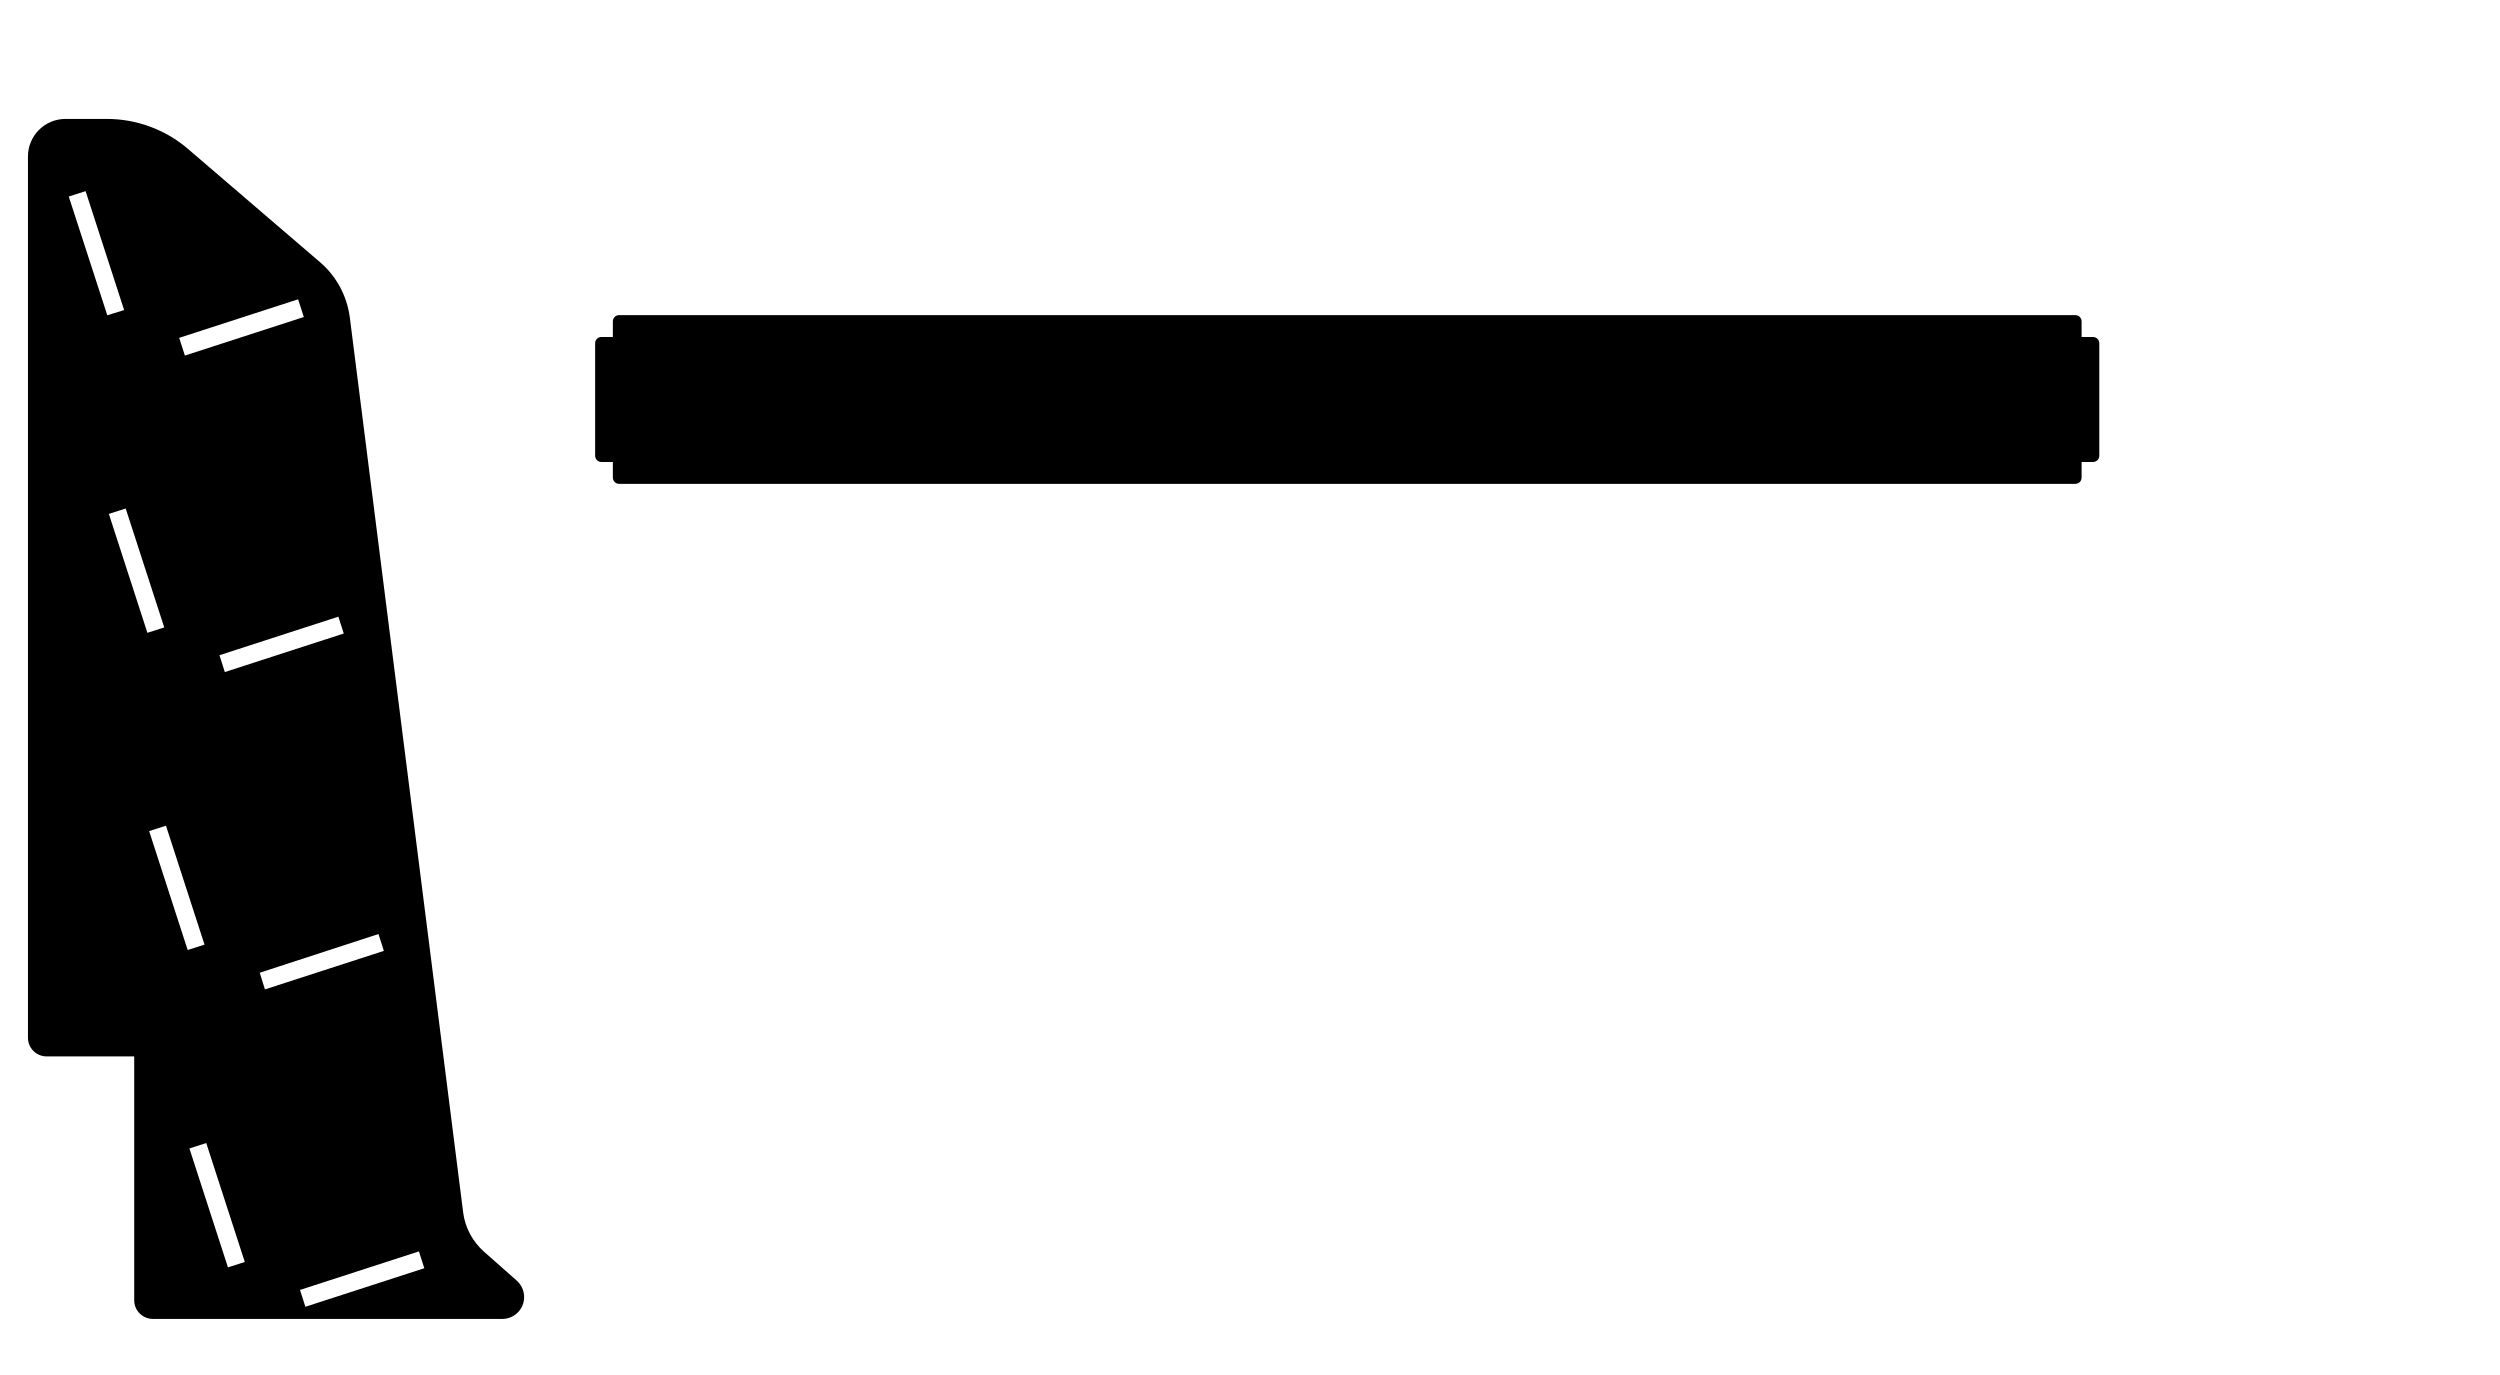 <?xml version="1.0" encoding="utf-8"?>
<!-- Generator: Adobe Illustrator 23.0.1, SVG Export Plug-In . SVG Version: 6.00 Build 0)  -->
<svg version="1.1" id="_x30_" xmlns="http://www.w3.org/2000/svg" xmlns:xlink="http://www.w3.org/1999/xlink" x="0px" y="0px"
	 width="1440px" height="792px" viewBox="0 0 1440 792" style="enable-background:new 0 0 1440 792;" xml:space="preserve">
<path d="M297.6,737.6l-18.9-16.7c-6.5-5.8-10.8-13.8-11.9-22.4l-65.3-515.6c-1.6-12.4-7.7-23.8-17.2-31.9l-76-65.2
	c-13-11.2-29.7-17.3-46.8-17.3H37.7c-11.9,0-21.6,9.7-21.6,21.6v507.6c0,6,4.8,10.8,10.8,10.8h50.4v140.4c0,6,4.8,10.8,10.8,10.8
	h201.2c7,0,12.6-5.6,12.6-12.6C301.9,743.4,300.3,740,297.6,737.6z M194.9,355.2l3.1,9.7l-68.5,22.2l-3.1-9.7L194.9,355.2z
	 M171.7,172.4l3.3,10.2l-68.5,22.2l-3.3-10.2L171.7,172.4z M39.6,113.2l9.7-3.1l22.2,68.5l-9.7,3L39.6,113.2z M62.7,296l9.7-3.1
	l22.2,68.5l-9.7,3.1L62.7,296z M85.9,478.7l9.7-3.1l22.2,68.5l-9.7,3.1L85.9,478.7z M131.3,730l-22.2-68.5l9.7-3.1l22.2,68.5
	L131.3,730z M149.6,560.3L218,538l3.1,9.7l-68.5,22.2L149.6,560.3z M175.9,752.7l-3.1-9.7l68.5-22.2l3.1,9.7L175.9,752.7z"/>
<g id="LWPOLYLINE">
	<path d="M1209.2,197.7v64.8c0,2-1.6,3.6-3.6,3.6h-6.6v9c0,2-1.6,3.6-3.6,3.6H356.6c-2,0-3.6-1.6-3.6-3.6v-9h-6.6
		c-2,0-3.6-1.6-3.6-3.6v-64.8c0-2,1.6-3.6,3.6-3.6h6.6v-9c0-2,1.6-3.6,3.6-3.6h838.8c2,0,3.6,1.6,3.6,3.6v9h6.6
		C1207.5,194.1,1209.2,195.7,1209.2,197.7z"/>
</g>
</svg>
